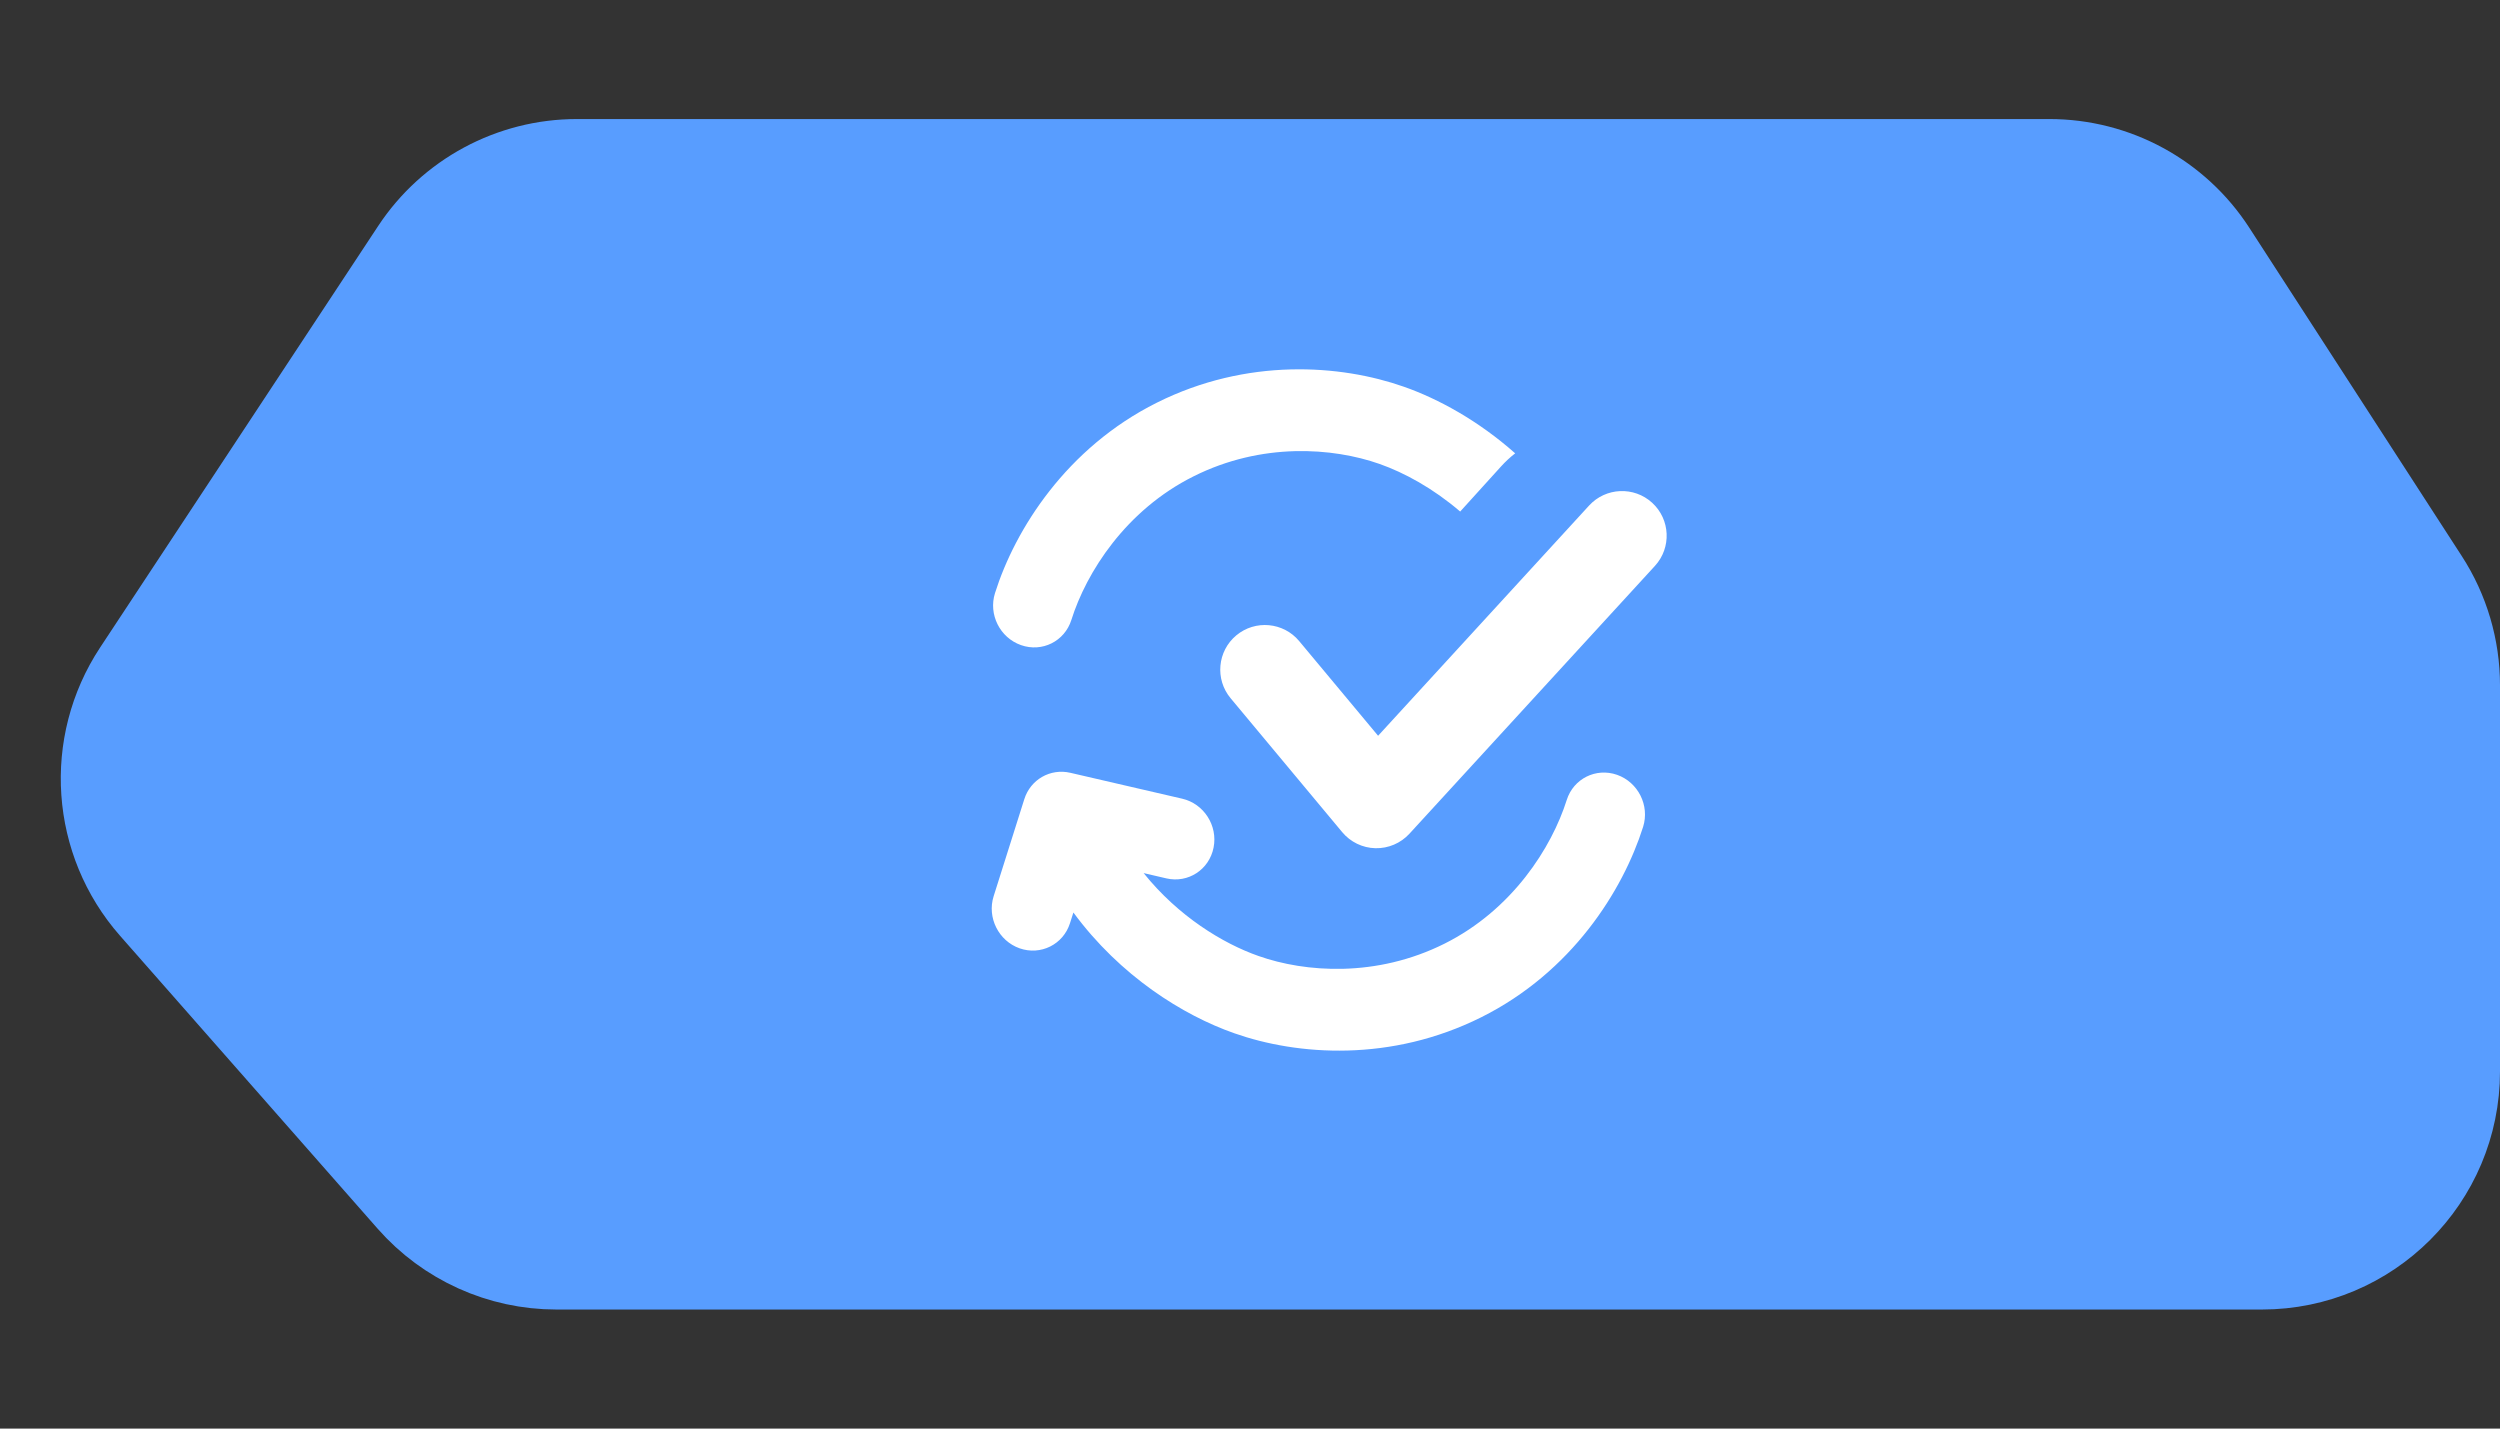 <svg xmlns="http://www.w3.org/2000/svg" width="42" height="24" fill="none" viewBox="0 0 42 24"><rect x="0" y="0" width="42" height="24" fill="#333333" stroke="none"/><path fill="#589DFF" stroke="#589DFF" stroke-width="1.5" d="M6.979 4.21C7.58 3.299 8.6 2.75 9.692 2.75H34.43C35.533 2.75 36.56 3.309 37.159 4.234L40.728 9.749C41.069 10.275 41.25 10.888 41.25 11.515V18C41.25 19.795 39.795 21.25 38 21.25H9.347C8.413 21.25 7.524 20.848 6.907 20.146L2.581 15.227C1.613 14.127 1.501 12.515 2.308 11.291L6.979 4.21Z"/><g clip-path="url(#clip0_851_5185)"><path fill="#fff" fill-rule="evenodd" d="M19.213 14.668L19.596 14.757C19.96 14.841 20.315 14.61 20.388 14.24C20.462 13.87 20.225 13.502 19.861 13.418L17.982 12.983C17.645 12.905 17.312 13.096 17.208 13.427L16.693 15.057C16.58 15.415 16.776 15.807 17.13 15.932C17.484 16.056 17.863 15.867 17.976 15.509L18.033 15.33C18.82 16.4 19.877 17.057 20.734 17.358C21.801 17.734 23.37 17.847 24.885 17.09C26.404 16.332 27.265 14.964 27.604 13.892C27.717 13.533 27.521 13.142 27.167 13.017C26.812 12.893 26.434 13.082 26.321 13.44C26.068 14.24 25.407 15.284 24.267 15.854C23.122 16.426 21.929 16.338 21.144 16.061C20.542 15.85 19.795 15.393 19.213 14.668ZM23.176 7.794C23.593 7.941 24.078 8.205 24.531 8.594L25.217 7.837C25.291 7.755 25.371 7.681 25.455 7.616C24.837 7.068 24.166 6.701 23.585 6.497C22.519 6.122 20.949 6.008 19.435 6.765C17.916 7.524 17.054 8.892 16.716 9.964C16.603 10.322 16.798 10.713 17.153 10.838C17.507 10.963 17.886 10.774 17.999 10.415C18.251 9.615 18.912 8.571 20.053 8.002C21.198 7.429 22.39 7.518 23.176 7.794ZM27.757 8.447C28.062 8.727 28.083 9.201 27.803 9.507L23.678 14.007C23.532 14.166 23.324 14.255 23.107 14.25C22.891 14.245 22.687 14.146 22.549 13.98L20.674 11.73C20.409 11.412 20.452 10.939 20.77 10.674C21.088 10.409 21.561 10.452 21.826 10.77L23.152 12.361L26.697 8.493C26.977 8.188 27.451 8.167 27.757 8.447Z" clip-rule="evenodd"/></g><defs><clipPath id="clip0_851_5185"><rect width="12" height="12" fill="#fff" transform="translate(16 6)"/></clipPath></defs></svg>
